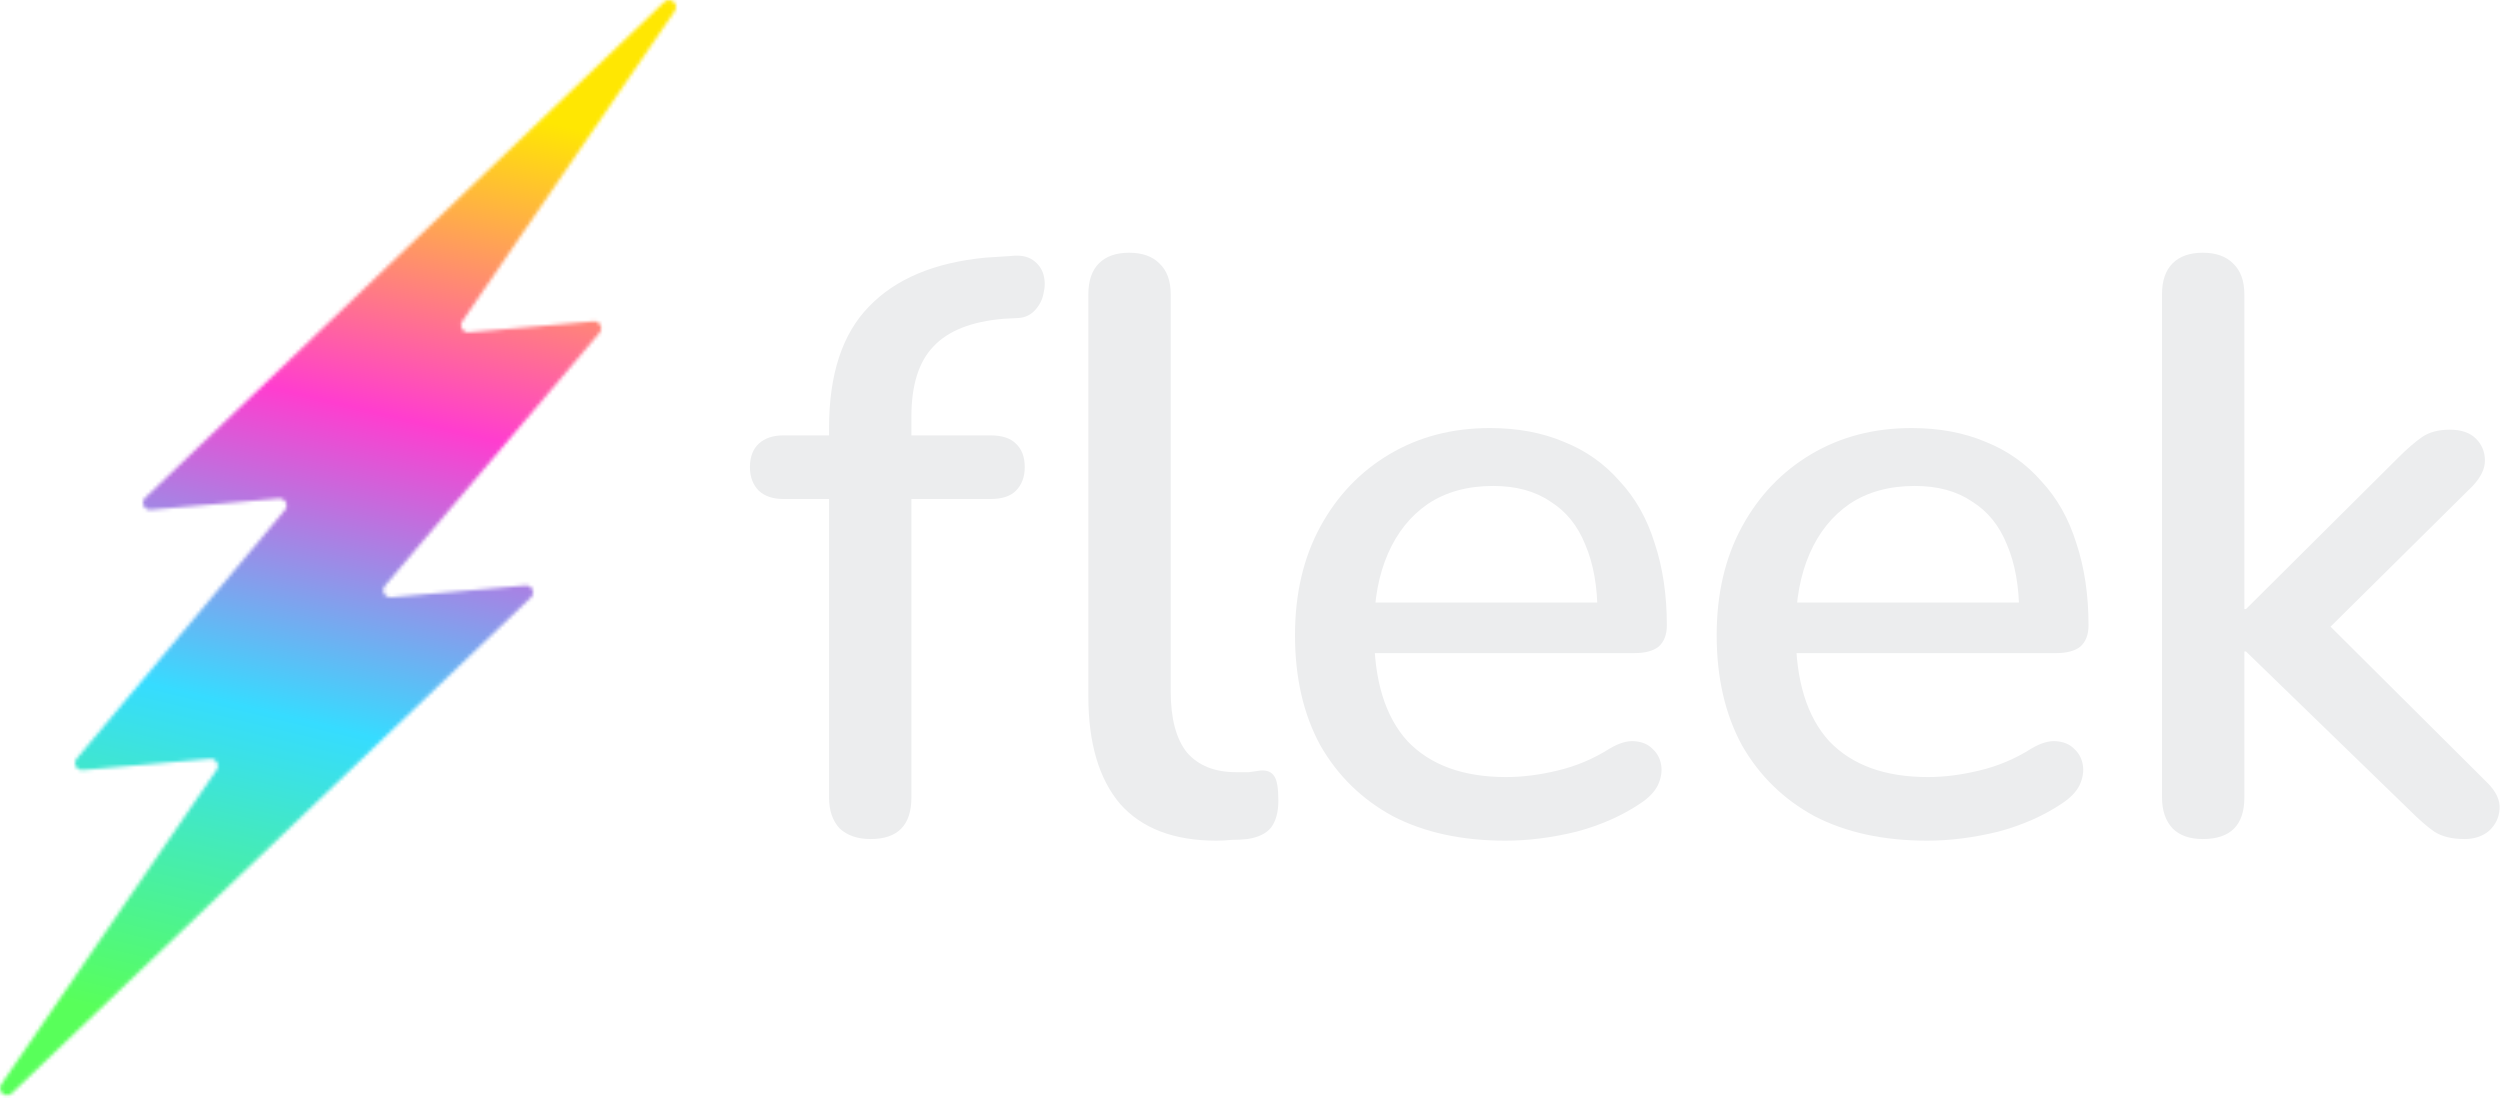 <svg width="699" height="307" viewBox="0 0 699 307" fill="none" xmlns="http://www.w3.org/2000/svg">
<path d="M243.428 234.596C239.78 234.596 236.892 233.608 234.764 231.632C232.788 229.504 231.8 226.616 231.8 222.968V139.52H219.032C216.144 139.52 213.864 138.76 212.192 137.24C210.52 135.568 209.684 133.364 209.684 130.628C209.684 127.74 210.52 125.536 212.192 124.016C213.864 122.496 216.144 121.736 219.032 121.736H238.412L231.8 127.892V119.684C231.8 104.636 235.524 93.312 242.972 85.712C250.42 77.96 261.288 73.4 275.576 72.032L282.644 71.576C285.228 71.272 287.28 71.652 288.8 72.716C290.32 73.78 291.308 75.148 291.764 76.82C292.22 78.492 292.22 80.24 291.764 82.064C291.46 83.736 290.7 85.256 289.484 86.624C288.268 87.992 286.748 88.752 284.924 88.904L280.592 89.132C271.624 89.892 265.088 92.476 260.984 96.884C256.88 101.14 254.828 107.676 254.828 116.492V125.384L251.636 121.736H276.944C280.136 121.736 282.492 122.496 284.012 124.016C285.684 125.536 286.52 127.74 286.52 130.628C286.52 133.364 285.684 135.568 284.012 137.24C282.492 138.76 280.136 139.52 276.944 139.52H254.828V222.968C254.828 230.72 251.028 234.596 243.428 234.596ZM340.1 235.052C328.244 235.052 319.276 231.632 313.196 224.792C307.268 217.8 304.304 207.768 304.304 194.696V82.292C304.304 78.492 305.292 75.604 307.268 73.628C309.244 71.652 312.056 70.664 315.704 70.664C319.352 70.664 322.164 71.652 324.14 73.628C326.268 75.604 327.332 78.492 327.332 82.292V193.328C327.332 200.928 328.852 206.628 331.892 210.428C335.084 214.076 339.644 215.9 345.572 215.9C346.94 215.9 348.156 215.9 349.22 215.9C350.284 215.748 351.348 215.596 352.412 215.444C354.236 215.292 355.528 215.824 356.288 217.04C357.048 218.104 357.428 220.384 357.428 223.88C357.428 227.072 356.744 229.58 355.376 231.404C354.008 233.076 351.804 234.14 348.764 234.596C347.396 234.748 345.952 234.824 344.432 234.824C342.912 234.976 341.468 235.052 340.1 235.052Z" fill="#ECEDEE"/>
<path d="M420.906 235.052C408.746 235.052 398.258 232.772 389.442 228.212C380.778 223.5 374.014 216.888 369.15 208.376C364.438 199.712 362.082 189.452 362.082 177.596C362.082 166.044 364.438 155.936 369.15 147.272C373.863 138.608 380.322 131.844 388.53 126.98C396.738 122.116 406.086 119.684 416.574 119.684C424.326 119.684 431.242 120.976 437.322 123.56C443.402 125.992 448.57 129.64 452.826 134.504C457.234 139.216 460.502 144.992 462.63 151.832C464.91 158.672 466.051 166.348 466.051 174.86C466.051 177.444 465.29 179.42 463.77 180.788C462.25 182.004 459.97 182.612 456.93 182.612H380.322V168.476H450.546L446.671 171.668C446.671 164.068 445.531 157.608 443.251 152.288C441.122 146.968 437.855 142.94 433.447 140.204C429.191 137.316 423.87 135.872 417.486 135.872C410.342 135.872 404.262 137.544 399.246 140.888C394.382 144.232 390.658 148.868 388.074 154.796C385.49 160.724 384.198 167.64 384.198 175.544V176.912C384.198 190.288 387.314 200.396 393.546 207.236C399.93 213.924 409.126 217.268 421.134 217.268C425.694 217.268 430.482 216.66 435.498 215.444C440.666 214.228 445.531 212.176 450.09 209.288C452.674 207.768 454.954 207.084 456.93 207.236C459.059 207.388 460.73 208.072 461.947 209.288C463.314 210.504 464.15 212.024 464.454 213.848C464.758 215.672 464.454 217.572 463.542 219.548C462.63 221.372 461.035 223.044 458.755 224.564C453.587 228.06 447.582 230.72 440.742 232.544C433.902 234.216 427.29 235.052 420.906 235.052Z" fill="#ECEDEE"/>
<path d="M538.807 235.052C526.647 235.052 516.159 232.772 507.343 228.212C498.679 223.5 491.915 216.888 487.051 208.376C482.339 199.712 479.983 189.452 479.983 177.596C479.983 166.044 482.339 155.936 487.051 147.272C491.763 138.608 498.223 131.844 506.431 126.98C514.639 122.116 523.987 119.684 534.475 119.684C542.227 119.684 549.143 120.976 555.223 123.56C561.303 125.992 566.471 129.64 570.727 134.504C575.135 139.216 578.403 144.992 580.531 151.832C582.811 158.672 583.951 166.348 583.951 174.86C583.951 177.444 583.191 179.42 581.671 180.788C580.151 182.004 577.871 182.612 574.831 182.612H498.223V168.476H568.447L564.571 171.668C564.571 164.068 563.431 157.608 561.151 152.288C559.023 146.968 555.755 142.94 551.347 140.204C547.091 137.316 541.771 135.872 535.387 135.872C528.243 135.872 522.163 137.544 517.147 140.888C512.283 144.232 508.559 148.868 505.975 154.796C503.391 160.724 502.099 167.64 502.099 175.544V176.912C502.099 190.288 505.215 200.396 511.447 207.236C517.831 213.924 527.027 217.268 539.035 217.268C543.595 217.268 548.383 216.66 553.399 215.444C558.567 214.228 563.431 212.176 567.991 209.288C570.575 207.768 572.855 207.084 574.831 207.236C576.959 207.388 578.631 208.072 579.847 209.288C581.215 210.504 582.051 212.024 582.355 213.848C582.659 215.672 582.355 217.572 581.443 219.548C580.531 221.372 578.935 223.044 576.655 224.564C571.487 228.06 565.483 230.72 558.643 232.544C551.803 234.216 545.191 235.052 538.807 235.052Z" fill="#ECEDEE"/>
<path d="M615.896 234.596C612.248 234.596 609.436 233.608 607.46 231.632C605.484 229.504 604.496 226.616 604.496 222.968V82.292C604.496 78.492 605.484 75.604 607.46 73.628C609.436 71.652 612.248 70.664 615.896 70.664C619.544 70.664 622.356 71.652 624.332 73.628C626.46 75.604 627.524 78.492 627.524 82.292V170.3H627.98L670.616 127.892C673.048 125.46 675.252 123.56 677.228 122.192C679.204 120.824 681.788 120.14 684.98 120.14C688.172 120.14 690.604 120.976 692.276 122.648C693.948 124.32 694.784 126.372 694.784 128.804C694.784 131.084 693.644 133.44 691.364 135.872L646.22 180.56V169.844L695.468 218.864C697.9 221.296 699.04 223.728 698.888 226.16C698.736 228.592 697.748 230.644 695.924 232.316C694.1 233.836 691.82 234.596 689.084 234.596C685.588 234.596 682.776 233.912 680.648 232.544C678.672 231.176 676.316 229.124 673.58 226.388L627.98 182.156H627.524V222.968C627.524 230.72 623.648 234.596 615.896 234.596Z" fill="#ECEDEE"/>
<mask id="mask0_405_252" style="mask-type:alpha" maskUnits="userSpaceOnUse" x="0" y="0" width="190" height="307">
<path fill-rule="evenodd" clip-rule="evenodd" d="M185.723 0.563C187.422 -1.06 190.006 1.153 188.677 3.093L129.242 89.862C128.306 91.228 129.377 93.07 131.021 92.925L165.96 89.857C167.7 89.704 168.749 91.745 167.616 93.08L107.653 163.772C106.521 165.107 107.57 167.147 109.309 166.995L146.932 163.691C148.773 163.53 149.787 165.786 148.448 167.063L3.321 305.671C1.622 307.295 -0.962 305.081 0.367 303.141L60.584 215.23C61.519 213.865 60.449 212.022 58.804 212.167L23.118 215.301C21.384 215.453 20.334 213.425 21.453 212.088L79.653 142.605C80.773 141.268 79.722 139.238 77.989 139.391L42.112 142.542C40.272 142.703 39.258 140.447 40.596 139.17L185.723 0.563Z" fill="black"/>
</mask>
<g mask="url(#mask0_405_252)">
<g filter="url(#filter0_bdiiiii_405_252)">
<path fill-rule="evenodd" clip-rule="evenodd" d="M185.723 0.563C187.422 -1.06 190.006 1.153 188.677 3.093L129.242 89.862C128.306 91.228 129.377 93.07 131.021 92.925L165.96 89.857C167.7 89.704 168.749 91.745 167.616 93.08L107.653 163.772C106.521 165.107 107.57 167.147 109.309 166.995L146.932 163.691C148.773 163.53 149.787 165.786 148.448 167.063L3.321 305.671C1.622 307.295 -0.962 305.081 0.367 303.141L60.584 215.23C61.519 213.865 60.449 212.022 58.804 212.167L23.118 215.301C21.384 215.453 20.334 213.425 21.453 212.088L79.653 142.605C80.773 141.268 79.722 139.238 77.989 139.391L42.112 142.542C40.272 142.703 39.258 140.447 40.596 139.17L185.723 0.563Z" fill="black"/>
</g>
<g style="mix-blend-mode:overlay">
<rect x="-5.987" y="-6.843" width="205.297" height="317.354" fill="url(#paint0_linear_405_252)"/>
</g>
</g>
<defs>
<filter id="filter0_bdiiiii_405_252" x="-84.609" y="-84.609" width="358.263" height="475.453" filterUnits="userSpaceOnUse" color-interpolation-filters="sRGB">
<feFlood flood-opacity="0" result="BackgroundImageFix"/>
<feGaussianBlur in="BackgroundImageFix" stdDeviation="42.305"/>
<feComposite in2="SourceAlpha" operator="in" result="effect1_backgroundBlur_405_252"/>
<feColorMatrix in="SourceAlpha" type="matrix" values="0 0 0 0 0 0 0 0 0 0 0 0 0 0 0 0 0 0 127 0" result="hardAlpha"/>
<feOffset dy="8.461"/>
<feGaussianBlur stdDeviation="21.152"/>
<feComposite in2="hardAlpha" operator="out"/>
<feColorMatrix type="matrix" values="0 0 0 0 0 0 0 0 0 0 0 0 0 0 0 0 0 0 0.2 0"/>
<feBlend mode="normal" in2="effect1_backgroundBlur_405_252" result="effect2_dropShadow_405_252"/>
<feBlend mode="normal" in="SourceGraphic" in2="effect2_dropShadow_405_252" result="shape"/>
<feColorMatrix in="SourceAlpha" type="matrix" values="0 0 0 0 0 0 0 0 0 0 0 0 0 0 0 0 0 0 127 0" result="hardAlpha"/>
<feOffset dy="8.461"/>
<feGaussianBlur stdDeviation="12.691"/>
<feComposite in2="hardAlpha" operator="arithmetic" k2="-1" k3="1"/>
<feColorMatrix type="matrix" values="0 0 0 0 1 0 0 0 0 1 0 0 0 0 1 0 0 0 0.4 0"/>
<feBlend mode="normal" in2="shape" result="effect3_innerShadow_405_252"/>
<feColorMatrix in="SourceAlpha" type="matrix" values="0 0 0 0 0 0 0 0 0 0 0 0 0 0 0 0 0 0 127 0" result="hardAlpha"/>
<feOffset dy="-84.609"/>
<feGaussianBlur stdDeviation="42.305"/>
<feComposite in2="hardAlpha" operator="arithmetic" k2="-1" k3="1"/>
<feColorMatrix type="matrix" values="0 0 0 0 0 0 0 0 0 0 0 0 0 0 0 0 0 0 0.2 0"/>
<feBlend mode="normal" in2="effect3_innerShadow_405_252" result="effect4_innerShadow_405_252"/>
<feColorMatrix in="SourceAlpha" type="matrix" values="0 0 0 0 0 0 0 0 0 0 0 0 0 0 0 0 0 0 127 0" result="hardAlpha"/>
<feOffset dy="-8.461"/>
<feGaussianBlur stdDeviation="4.23"/>
<feComposite in2="hardAlpha" operator="arithmetic" k2="-1" k3="1"/>
<feColorMatrix type="matrix" values="0 0 0 0 1 0 0 0 0 1 0 0 0 0 1 0 0 0 0.25 0"/>
<feBlend mode="normal" in2="effect4_innerShadow_405_252" result="effect5_innerShadow_405_252"/>
<feColorMatrix in="SourceAlpha" type="matrix" values="0 0 0 0 0 0 0 0 0 0 0 0 0 0 0 0 0 0 127 0" result="hardAlpha"/>
<feOffset dy="42.305"/>
<feGaussianBlur stdDeviation="42.305"/>
<feComposite in2="hardAlpha" operator="arithmetic" k2="-1" k3="1"/>
<feColorMatrix type="matrix" values="0 0 0 0 1 0 0 0 0 1 0 0 0 0 1 0 0 0 0.25 0"/>
<feBlend mode="normal" in2="effect5_innerShadow_405_252" result="effect6_innerShadow_405_252"/>
<feColorMatrix in="SourceAlpha" type="matrix" values="0 0 0 0 0 0 0 0 0 0 0 0 0 0 0 0 0 0 127 0" result="hardAlpha"/>
<feOffset dy="2.115"/>
<feGaussianBlur stdDeviation="2.115"/>
<feComposite in2="hardAlpha" operator="arithmetic" k2="-1" k3="1"/>
<feColorMatrix type="matrix" values="0 0 0 0 1 0 0 0 0 1 0 0 0 0 1 0 0 0 0.8 0"/>
<feBlend mode="normal" in2="effect6_innerShadow_405_252" result="effect7_innerShadow_405_252"/>
</filter>
<linearGradient id="paint0_linear_405_252" x1="115.907" y1="25.235" x2="53.035" y2="288.271" gradientUnits="userSpaceOnUse">
<stop stop-color="#FFE702"/>
<stop offset="0.333" stop-color="#FF3DCF"/>
<stop offset="0.661" stop-color="#36DCFF"/>
<stop offset="0.854" stop-color="#49F0A1"/>
<stop offset="1" stop-color="#58FF5A"/>
</linearGradient>
</defs>
</svg>
